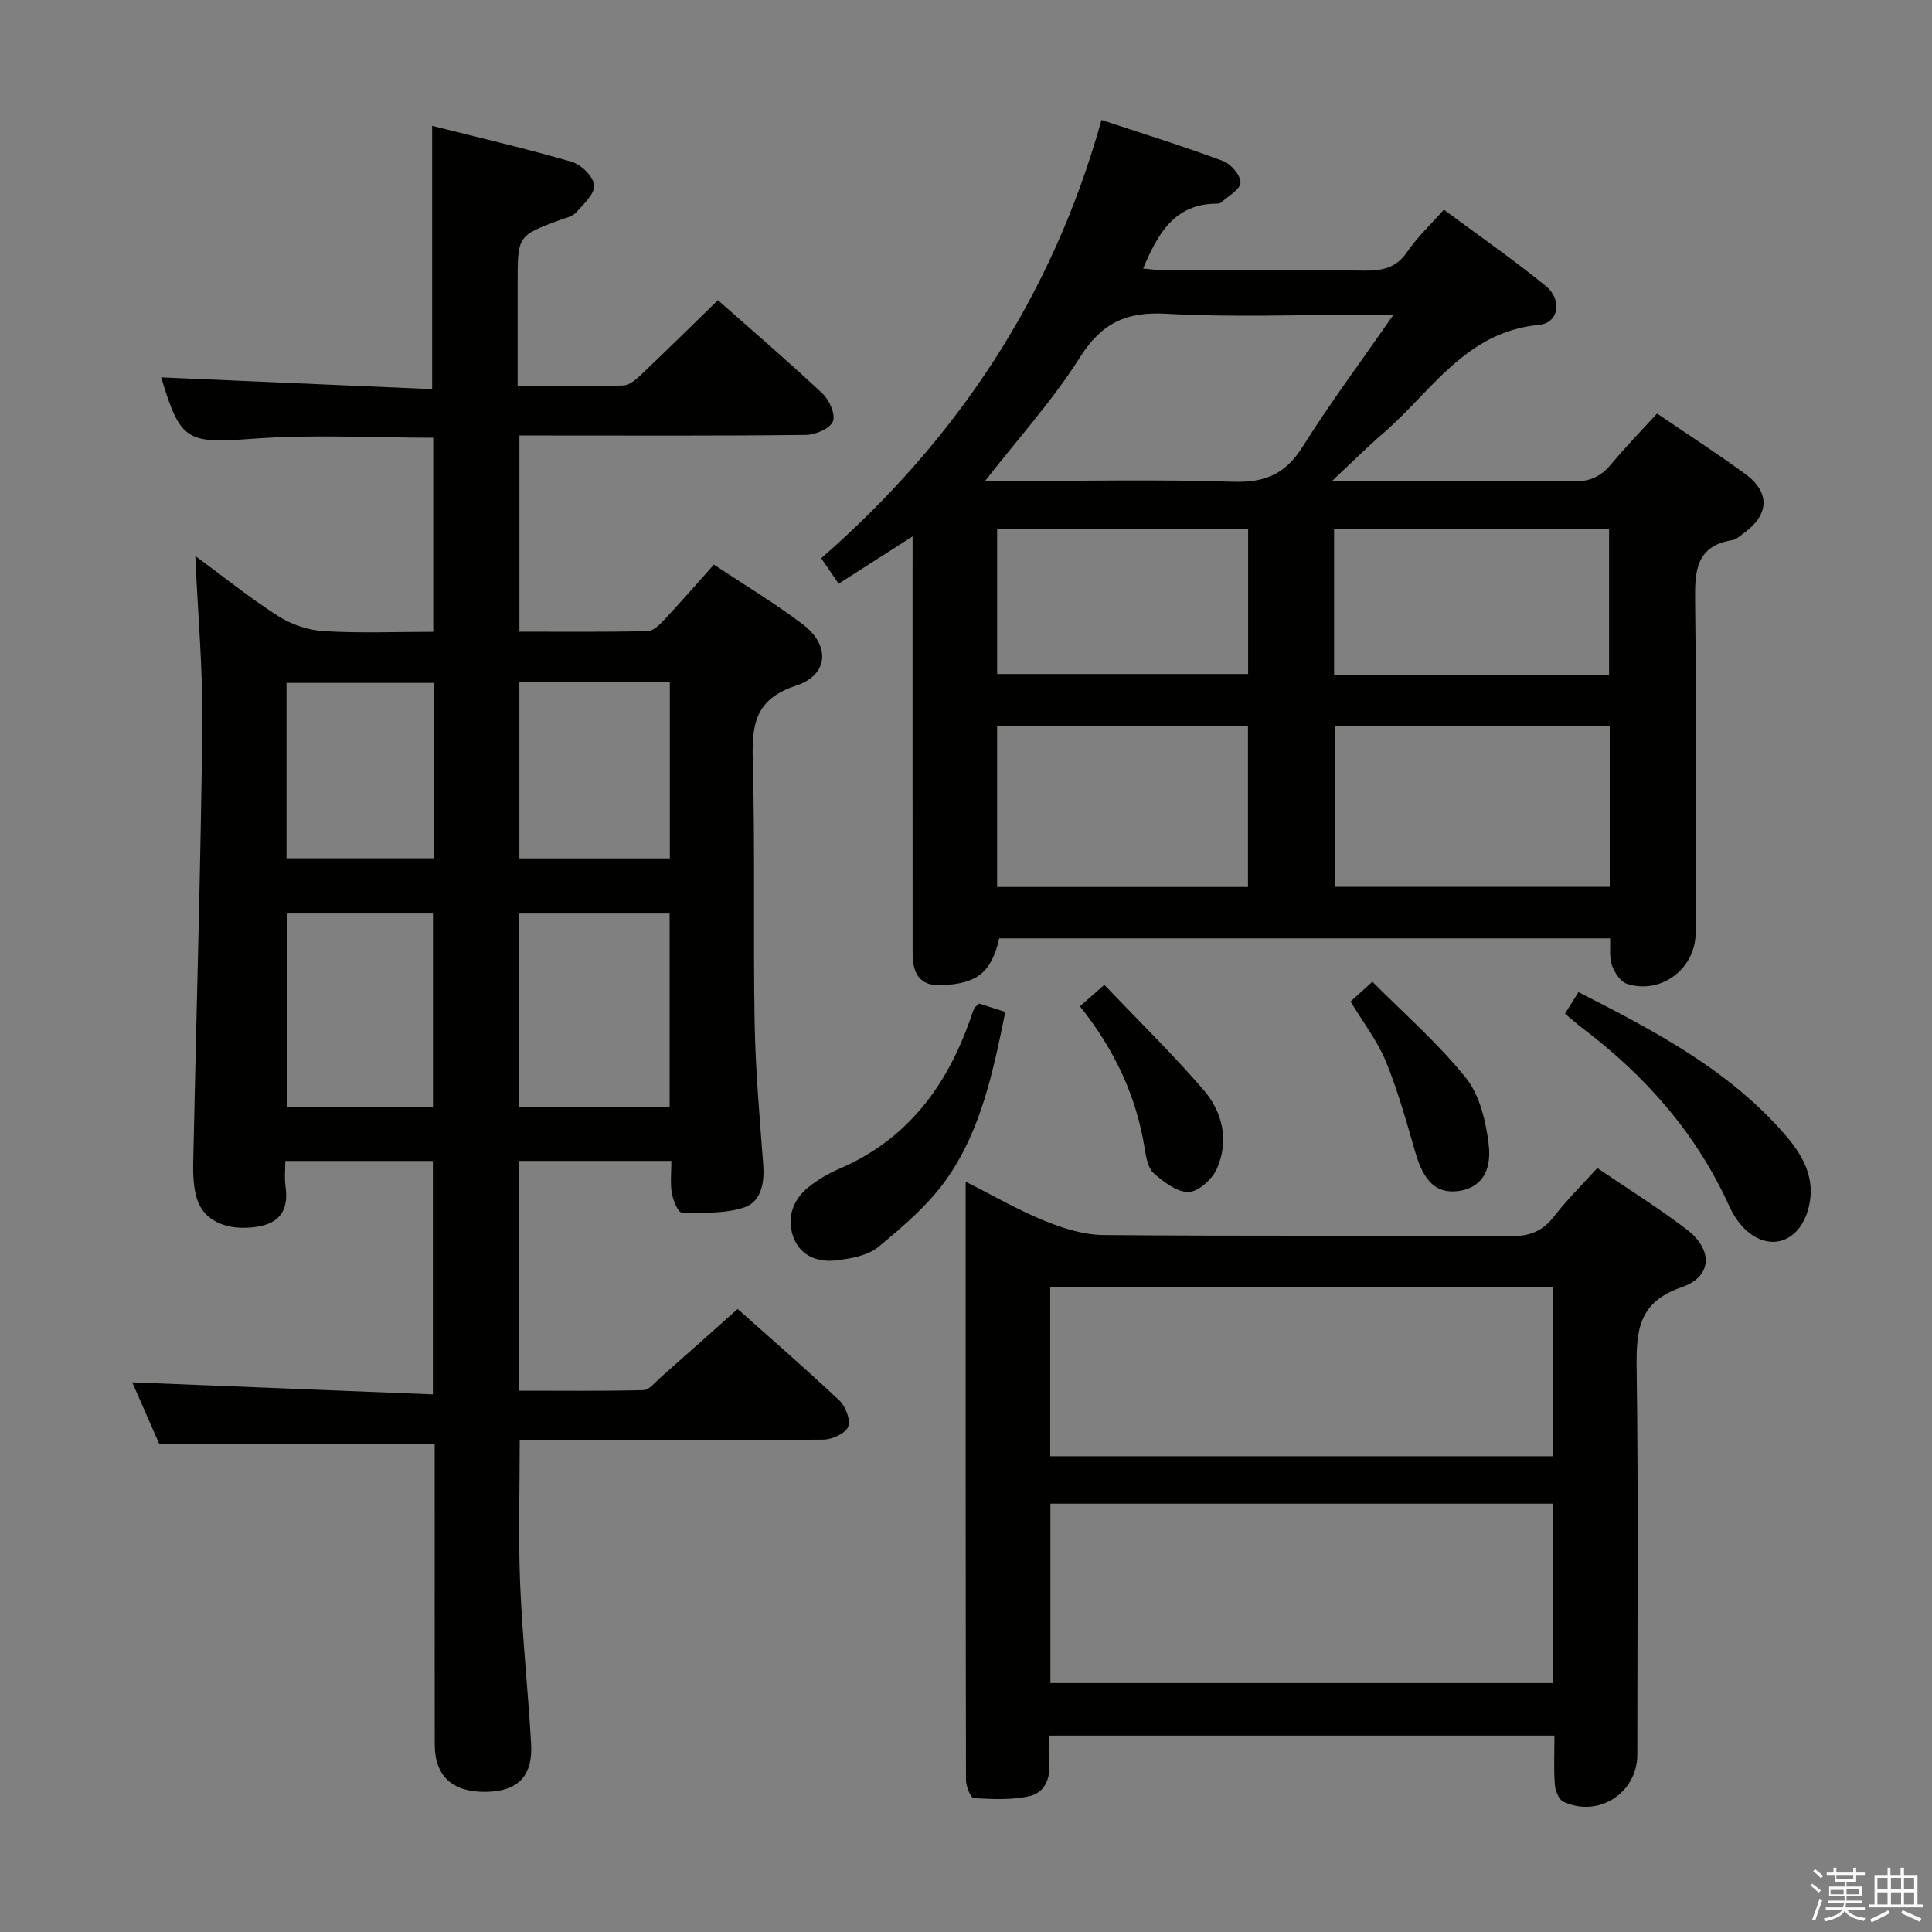 <svg enable-background="new 0 0 400 400" viewBox="0 0 400 400" xmlns="http://www.w3.org/2000/svg"><rect x="0" y="0" width="400" height="400" fill="#808080" stroke="none"/><path d="m374.8 390.4.4-.4c.7.5 1.3 1 1.8 1.4l-.5.5c-.5-.6-1.1-1.1-1.7-1.5zm1 7.3-.6-.3c.5-1.4 1.1-2.8 1.5-4.3.2.1.4.2.6.3-.5 1.3-1 2.8-1.5 4.3zm-.4-10.3.4-.4c.4.3 1 .8 1.7 1.4l-.5.5c-.4-.5-1-1-1.6-1.5zm2.5.3h1.7v-1h.6v1h3.5v-1h.6v1h1.8v.5h-1.8v1.4h-2v1h3.2v2h-3.2v.9h3.3v.5h-3.4c0 .3-.1.6-.1.9h4v.5h-3.7c.7.9 1.9 1.5 3.8 1.7-.1.2-.2.4-.3.6-2.1-.4-3.5-1.1-4-2.1-.4 1-1.8 1.7-4 2.2-.1-.2-.2-.4-.3-.6 2.1-.4 3.4-1 3.8-1.8h-3.4v-.5h3.6c.1-.3.1-.6.2-.9h-3.3v-.5h3.4c0-.3 0-.6 0-.9h-3.2v-2h3.3v-1h-2.1v-1.4h-1.7v-.5zm1.1 3.5v1h2.7c0-.3 0-.4 0-.4 0-.2 0-.2 0-.2 0-.1 0-.2 0-.3h-2.7zm1.2-3v.9h3.5v-.9zm4.7 3h-2.6v.6.4h2.6z" fill="#fbfafc"/><path d="m393.6 386.7h.6v1.5h2.8v6.1h1.1v.6h-11.1v-.6h1.1v-6.1h2.7v-1.5h.6v1.5h2.1v-1.5zm-2.7 8.8.4.6c-1.2.6-2.5 1.3-3.8 1.9-.1-.2-.2-.4-.3-.6 1.2-.6 2.5-1.2 3.7-1.9zm-2.2-6.7v2.4h2.1v-2.4zm0 3v2.5h2.1v-2.5zm2.8-3v2.4h2.1v-2.4zm0 3v2.5h2.1v-2.5zm6 6.1c-1.4-.7-2.7-1.3-3.9-1.8l.3-.6c1.5.6 2.7 1.2 3.9 1.7zm-1.2-9.1h-2.1v2.4h2.1zm-2.1 3v2.5h2.1v-2.5z" fill="#fbfafc"/><g fill="#010100"><path d="m107.6 298.17c0 10.32-.31 19.95.08 29.56.45 11.12 1.64 22.21 2.28 33.32.39 6.74-2.8 9.88-9.46 9.94-6.85.06-10.48-3.28-10.49-9.78-.03-19-.01-38-.01-57 0-1.8 0-3.6 0-5.25-19 0-37.57 0-57.03 0-1.67-3.8-3.77-8.59-5.59-12.76 20.55.82 41.19 1.65 62.24 2.49 0-16.61 0-32.32 0-48.33-9.96 0-19.88 0-30.55 0 0 1.77-.2 3.55.04 5.27.68 4.81-1.07 7.65-6.05 8.38-6.03.88-10.9-1.2-12.3-5.85-.7-2.32-.81-4.9-.76-7.36.62-30.12 1.53-60.23 1.89-90.35.14-11.61-.93-23.23-1.46-35.35 5.73 4.21 11.23 8.66 17.14 12.44 2.73 1.75 6.24 2.94 9.47 3.13 7.43.45 14.91.14 22.66.14 0-13.71 0-26.92 0-40.18-12.55 0-24.88-.71-37.09.19-13.88 1.02-15.23.7-19.24-12.69 18.54.81 37.29 1.62 56.1 2.44 0-18.72 0-36.29 0-54.52 9.56 2.41 19.32 4.67 28.93 7.46 1.95.57 4.49 3.09 4.61 4.85.12 1.83-2.24 3.94-3.8 5.69-.7.79-2.05 1.04-3.14 1.44-8.9 3.3-8.9 3.3-8.9 12.98v21.44c7.63 0 14.75.11 21.86-.1 1.25-.04 2.63-1.21 3.65-2.18 5.3-5.04 10.51-10.17 15.96-15.48 7.13 6.31 14.56 12.67 21.69 19.37 1.41 1.32 2.72 4.38 2.1 5.77-.66 1.5-3.63 2.74-5.61 2.76-17.83.21-35.66.12-53.5.12-1.81 0-3.61 0-5.78 0v40.61c8.98 0 17.76.09 26.54-.11 1.2-.03 2.54-1.38 3.5-2.41 3.39-3.62 6.65-7.37 10.23-11.37 6.31 4.21 12.6 7.97 18.4 12.37 5.72 4.34 5.39 10.47-1.41 12.7-8.72 2.87-9.14 8.35-8.94 15.86.49 17.99.06 36 .38 53.99.18 9.8 1.04 19.58 1.78 29.36.29 3.84-.47 7.7-4.01 8.84-4.01 1.3-8.58 1.09-12.89 1.03-.72-.01-1.78-2.54-2.03-4.02-.35-2.07-.09-4.25-.09-6.67-10.65 0-20.9 0-31.49 0v47.58c8.55 0 17.14.1 25.72-.12 1.19-.03 2.39-1.61 3.49-2.58 5.25-4.63 10.46-9.29 16-14.22 6.29 5.6 13.81 12.12 21.06 18.94 1.3 1.22 2.39 4.09 1.82 5.46-.59 1.4-3.34 2.63-5.15 2.65-19 .19-38 .12-57 .12-1.82-.01-3.63-.01-5.85-.01zm-.21-109.03v40.09h31.25c0-13.55 0-26.76 0-40.09-10.47 0-20.59 0-31.25 0zm-47.93-.01v40.14h30.18c0-13.56 0-26.79 0-40.14-10.17 0-19.97 0-30.18 0zm48.07-47.96v36.55h31.15c0-12.32 0-24.35 0-36.55-10.43 0-20.55 0-31.15 0zm-17.72.22c-10.47 0-20.49 0-30.49 0v36.31h30.49c0-12.2 0-24.11 0-36.31z"/><path d="m343.08 85.62c6.28 4.28 12.4 8.23 18.28 12.53 5.14 3.75 4.94 8.37-.18 12.12-.8.59-1.63 1.4-2.53 1.55-7.38 1.21-7.77 6.19-7.7 12.38.29 22.98.13 45.97.11 68.96-.01 7.4-7.15 12.81-14.22 10.53-1.34-.43-2.57-2.33-3.1-3.81-.58-1.62-.29-3.56-.39-5.6-42.36 0-84.43 0-126.47 0-1.62 7.02-4.51 9.37-11.88 9.7-4.12.18-6.05-1.84-6.05-6.57-.02-26.82-.01-53.63-.01-80.45 0-1.65 0-3.31 0-5.9-5.39 3.45-10.19 6.52-15.31 9.79-1.27-1.85-2.36-3.45-3.61-5.27 28.19-24.6 47.92-54.4 58.03-90.75 8.66 2.87 17.01 5.46 25.19 8.51 1.63.61 3.68 3.03 3.59 4.49s-2.6 2.79-4.09 4.14c-.21.19-.64.19-.97.19-8.62.11-12.05 6.19-15.1 13.44 1.52.13 2.9.34 4.27.34 13.83.02 27.65-.1 41.47.09 3.75.05 6.64-.51 8.93-3.88 2.04-3 4.76-5.53 7.6-8.74 7.1 5.27 14.31 10.27 21.09 15.8 3.5 2.85 2.71 7.67-1.4 8.05-15.21 1.42-22.31 13.89-32.26 22.45-3.25 2.8-6.28 5.84-10.61 9.89h6.08c14.66 0 29.32-.11 43.97.08 3.35.04 5.62-1.02 7.7-3.5 2.96-3.56 6.2-6.88 9.57-10.56zm-54.58-20.45c-2.86 0-4.47 0-6.08 0-13.66 0-27.35.55-40.96-.21-8.22-.46-13.34 1.86-17.83 8.97-5.62 8.89-12.78 16.81-19.68 25.65h5.38c15.32 0 30.66-.33 45.96.16 6.51.21 10.8-1.53 14.33-7.14 5.7-9.06 12.11-17.68 18.88-27.43zm44.78 85.21c-19.17 0-38.04 0-56.85 0v33.23h56.85c0-11.23 0-22.13 0-33.23zm-126.84 33.26h51.94c0-11.31 0-22.32 0-33.28-17.52 0-34.6 0-51.94 0zm69.77-43.91h56.93c0-10.22 0-20.24 0-30.23-19.21 0-37.97 0-56.93 0zm-69.76-.18h51.96c0-10.27 0-20.16 0-30.07-17.51 0-34.59 0-51.96 0z"/><path d="m330.71 241.83c6.21 4.23 12.57 8.19 18.5 12.71 5.49 4.18 5.33 9.78-1.03 11.96-8.95 3.07-9.44 8.96-9.33 16.79.37 26.66.14 53.33.14 79.99 0 7.94-8.07 13.16-15.33 9.74-.96-.45-1.66-2.32-1.75-3.58-.24-3.27-.08-6.57-.08-10.1-35.02 0-69.45 0-104.66 0 0 1.81-.16 3.58.03 5.32.38 3.41-.83 6.44-3.96 7.19-3.72.88-7.76.65-11.64.44-.62-.03-1.6-2.44-1.6-3.76-.09-40.99-.07-81.98-.07-123.87 5.76 2.9 10.87 5.88 16.29 8.08 3.86 1.57 8.14 2.93 12.25 2.96 28.16.25 56.33.05 84.49.23 3.91.02 6.52-1.12 8.86-4.17 2.64-3.42 5.75-6.46 8.89-9.93zm-113.24 69.49v37.14h103.98c0-12.6 0-24.82 0-37.14-34.81 0-69.24 0-103.98 0zm-.04-9.82h104.05c0-11.89 0-23.45 0-35.03-34.88 0-69.42 0-104.05 0z"/><path d="m202.73 207.77c1.61.52 3.42 1.1 5.41 1.74-2.52 12.3-4.98 24.29-11.99 34.37-3.79 5.45-9.1 9.98-14.27 14.27-2.22 1.84-5.77 2.44-8.81 2.8-3.87.45-7.5-1.01-8.86-4.95-1.36-3.93-.05-7.63 3.22-10.25 1.92-1.54 4.13-2.82 6.39-3.79 13.93-6 22.14-16.95 27.02-30.85.27-.78.53-1.57.86-2.32.12-.28.45-.46 1.03-1.02z"/><path d="m324.01 209.86c1.04-1.65 1.81-2.87 2.8-4.45 15.92 8.11 31.53 16.28 43.22 30.05 3.73 4.4 6.17 9.5 4.12 15.61-2.2 6.55-8.39 8.06-13.19 3.09-1.24-1.29-2.25-2.91-2.99-4.55-6.84-15.07-17.43-27.02-30.54-36.89-1.05-.8-2.02-1.69-3.42-2.86z"/><path d="m223.58 208.34c1.58-1.38 2.9-2.55 5.06-4.44 7.01 7.35 14.09 14.27 20.53 21.74 3.97 4.6 5.32 10.52 2.79 16.3-.95 2.16-3.77 4.76-5.84 4.84-2.39.1-5.15-2.04-7.21-3.83-1.19-1.04-1.61-3.25-1.89-5.01-1.71-10.89-6.18-20.52-13.44-29.6z"/><path d="m279.62 207.35c1.32-1.2 2.54-2.31 4.52-4.1 6.58 6.63 13.62 12.75 19.36 19.92 2.87 3.58 4.13 8.97 4.71 13.71.73 5.99-1.89 9.1-6.21 9.7-4.58.63-7.22-1.91-8.98-8.03-1.83-6.34-3.61-12.74-6.11-18.84-1.75-4.22-4.65-7.97-7.29-12.36z"/></g></svg>